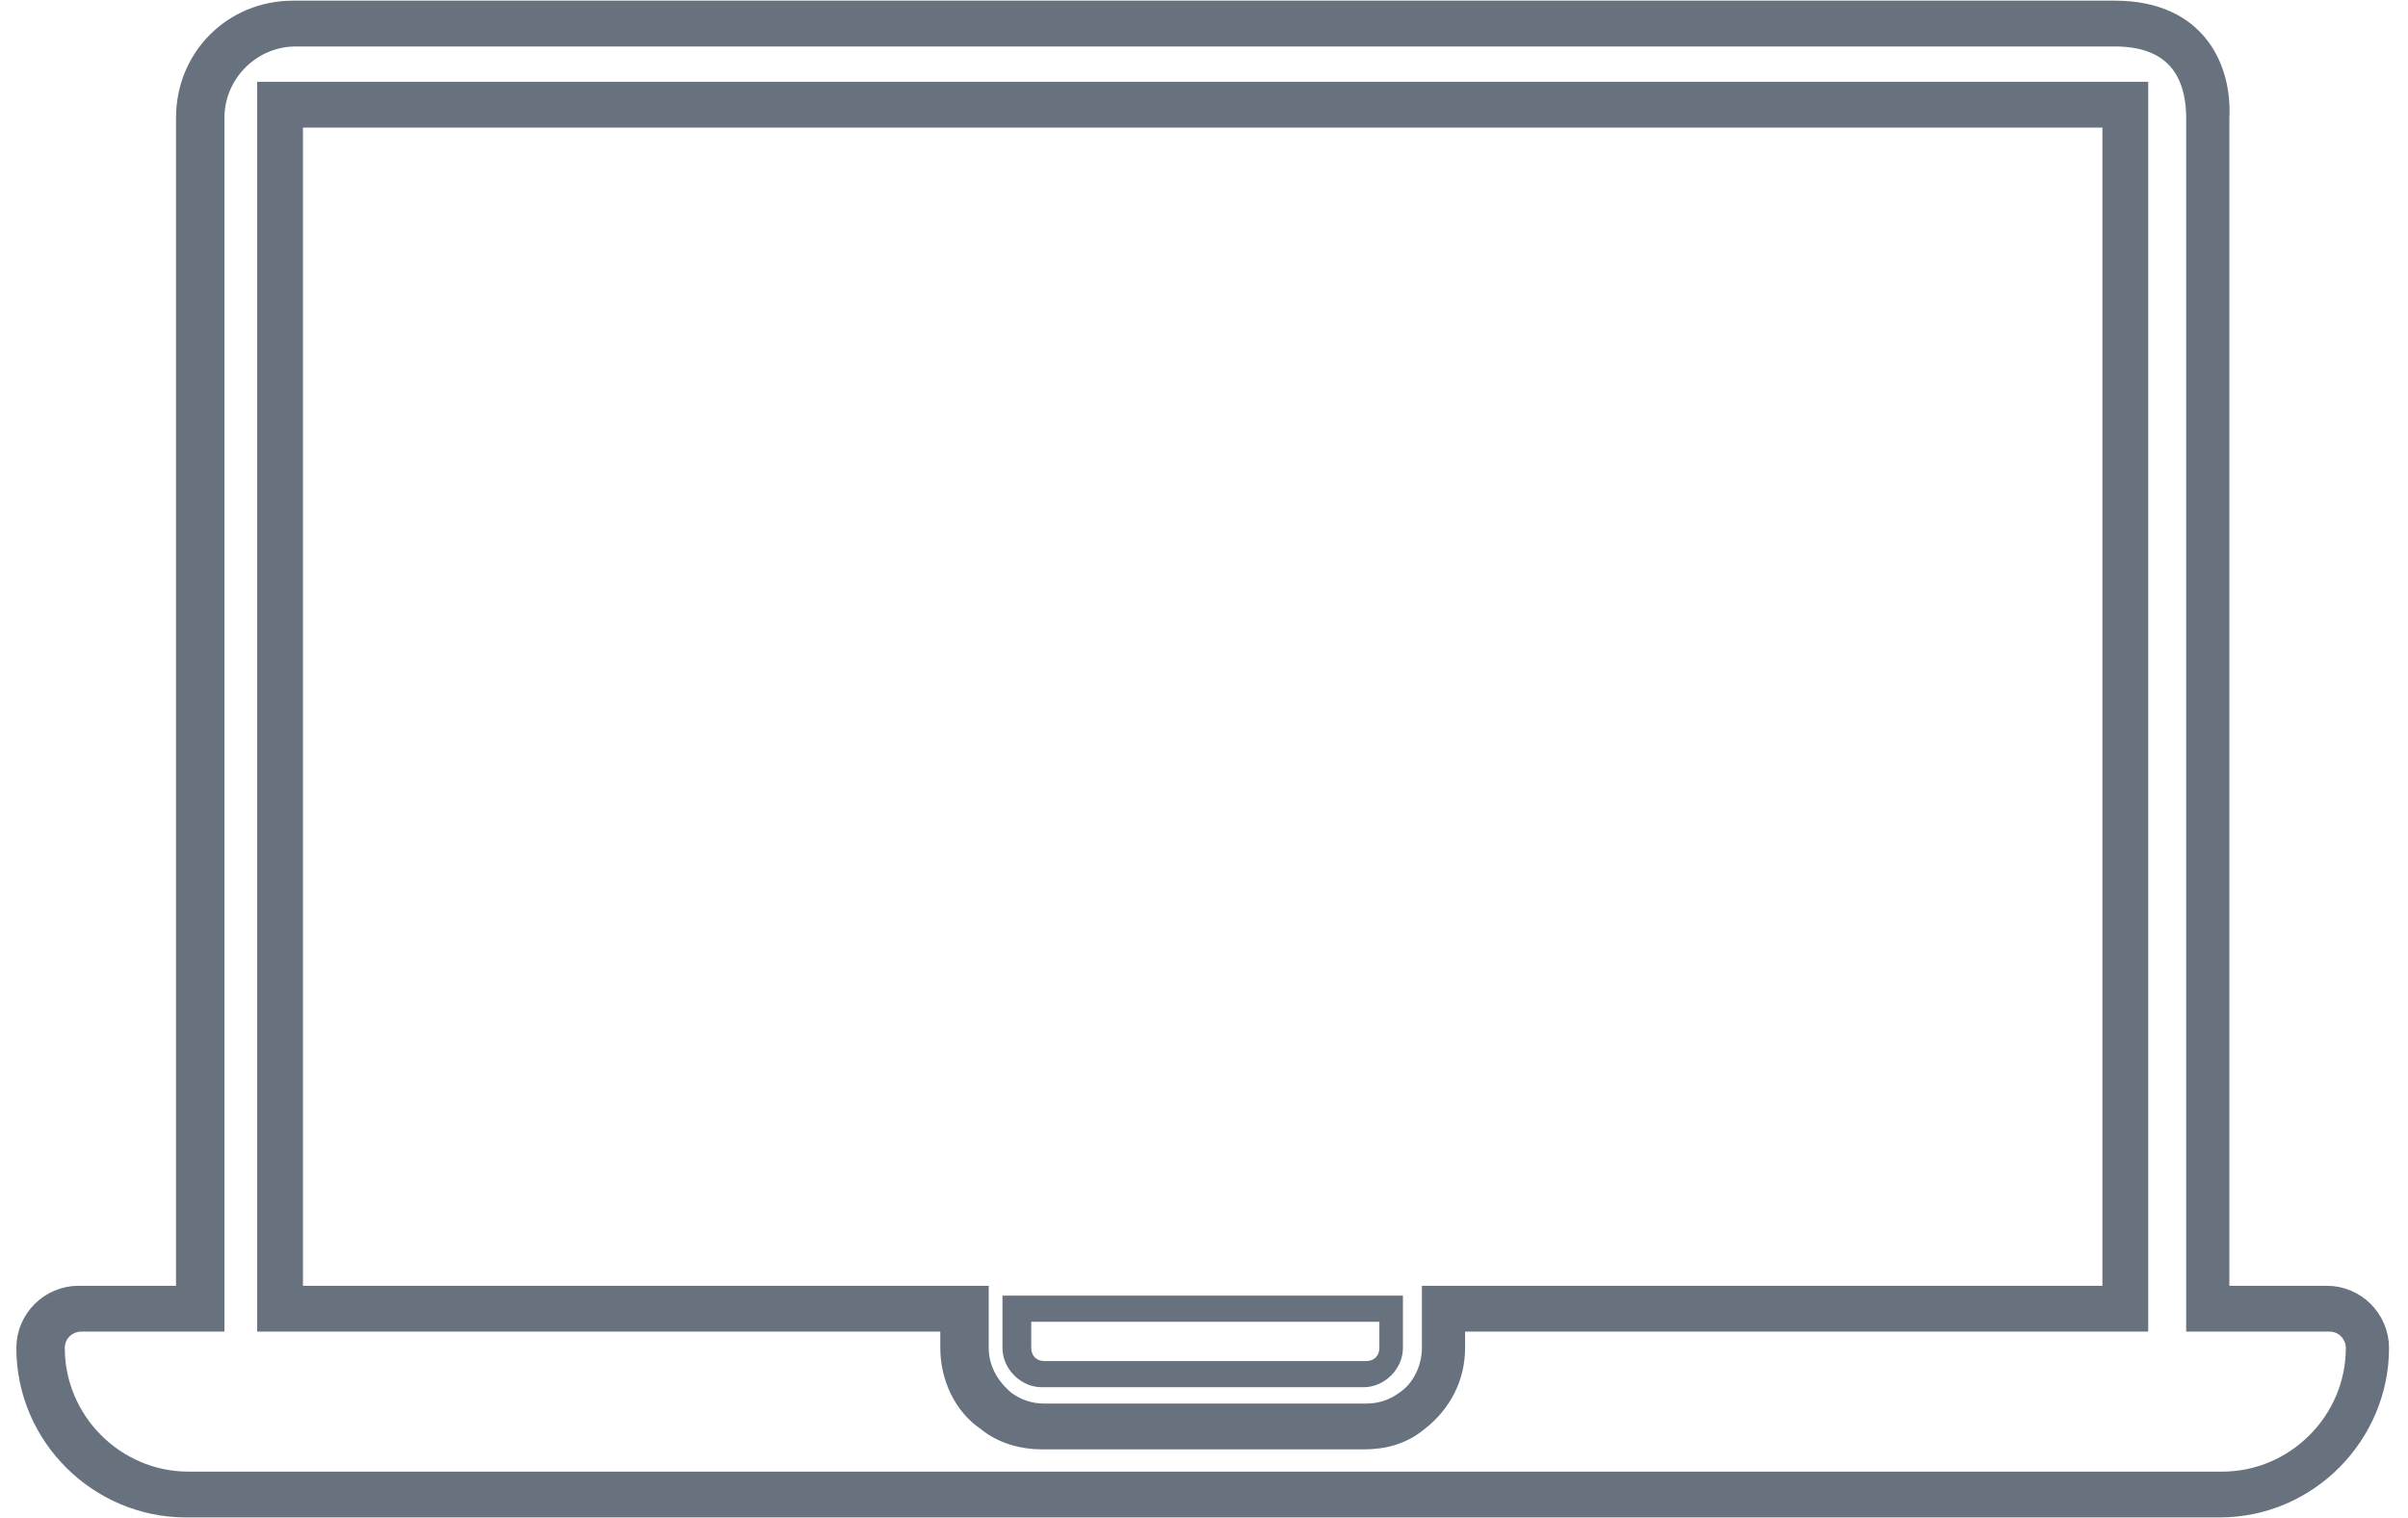 <?xml version="1.0" encoding="UTF-8" standalone="no"?>
<svg width="92px" height="58px" viewBox="0 0 92 58" version="1.1" xmlns="http://www.w3.org/2000/svg" xmlns:xlink="http://www.w3.org/1999/xlink" xmlns:sketch="http://www.bohemiancoding.com/sketch/ns">
    <!-- Generator: Sketch 3.5.1 (25234) - http://www.bohemiancoding.com/sketch -->
    <title>Group</title>
    <desc>Created with Sketch.</desc>
    <defs></defs>
    <g id="Page-1" stroke="none" stroke-width="1" fill="none" fill-rule="evenodd" sketch:type="MSPage">
        <g id="Group" sketch:type="MSLayerGroup" transform="translate(1, 0)">
            <path d="M79.8,4.5 L10.3,4.5 L10.3,49.5 L36.4,49.5 L36.4,51.5 C36.4,52.3 36.8,53.1 37.4,53.5 L37.4,53.5 C37.8,53.8 38.3,54 38.9,54 L51.2,54 C51.8,54 52.3,53.8 52.7,53.5 L52.7,53.5 C53.3,53 53.7,52.3 53.7,51.5 L53.7,49.5 L79.8,49.5 L79.8,4.5 L79.8,4.5 L79.8,4.5 L79.8,4.5 Z M52.7,51.5 C52.7,52.3 52,53 51.2,53 L38.9,53 C38.1,53 37.4,52.3 37.4,51.5 L37.4,49.5 L52.7,49.5 L52.7,51.5 L52.7,51.5 Z M78.4,48 L11.4,48 L11.4,6 L78.4,6 L78.4,48 L78.4,48 Z" id="Shape" sketch:type="MSShapeGroup"></path>
            <path d="M79.8,1.4 C82.5,1.4 82.9,3.3 82.9,4.5 L82.9,49.5 L82.9,50.5 L83.9,50.5 L88,50.5 C88.6,50.5 89,51 89,51.5 C89,54.3 86.7,56.6 83.9,56.6 L6.2,56.6 C3.4,56.6 1.1,54.3 1.1,51.5 C1.1,50.9 1.6,50.5 2.1,50.5 L6.2,50.5 L7.2,50.5 L7.2,49.5 L7.2,4.5 C7.2,2.8 8.6,1.4 10.3,1.4 L79.8,1.4 L79.8,1.4 Z M9.2,50.5 L10.2,50.5 L35.3,50.5 L35.3,51.5 C35.3,52.6 35.8,53.7 36.7,54.3 C37.3,54.8 38.1,55 38.8,55 L51.1,55 C51.9,55 52.6,54.8 53.2,54.3 C54.1,53.6 54.6,52.6 54.6,51.5 L54.6,50.5 L79.7,50.5 L80.7,50.5 L80.7,49.5 L80.7,4.5 L80.7,3.5 L79.7,3.5 L10.2,3.5 L9.2,3.5 L9.2,4.5 L9.2,49.5 L9.2,50.5 L9.2,50.5 Z M79.8,0.4 L10.2,0.4 C7.9,0.4 6.1,2.2 6.1,4.5 L6.1,49.5 L2,49.5 C0.9,49.5 0,50.4 0,51.5 C0,54.9 2.8,57.6 6.1,57.6 L6.1,57.6 L83.8,57.6 L83.8,57.6 C87.2,57.6 89.9,54.8 89.9,51.5 C89.9,50.4 89,49.5 87.9,49.5 L83.8,49.5 L83.8,4.5 C83.9,2.7 83,0.4 79.8,0.4 L79.8,0.4 L79.8,0.4 Z M10.2,49.5 L10.2,4.5 L79.7,4.5 L79.7,4.5 L79.7,49.5 L53.7,49.5 L53.7,51.5 C53.7,52.3 53.3,53.1 52.7,53.5 L52.7,53.5 C52.3,53.8 51.8,54 51.2,54 L38.9,54 C38.3,54 37.8,53.8 37.4,53.5 L37.4,53.5 C36.8,53 36.4,52.3 36.4,51.5 L36.4,49.5 L10.2,49.5 L10.2,49.5 L10.2,49.5 Z" id="Shape" stroke="#67727E" stroke-width="0.75" fill="#67727E" sketch:type="MSShapeGroup"></path>
            <path d="M51.7,50.5 L51.7,51.5 C51.7,51.8 51.5,52 51.2,52 L38.9,52 C38.6,52 38.4,51.8 38.4,51.5 L38.4,50.5 L51.7,50.5 L51.7,50.5 Z M52.7,49.5 L37.3,49.5 L37.3,51.5 C37.3,52.3 38,53 38.8,53 L51.1,53 C51.9,53 52.6,52.3 52.6,51.5 L52.6,49.5 L52.7,49.5 L52.7,49.5 Z" id="Shape" fill="#67727E" sketch:type="MSShapeGroup"></path>
        </g>
    </g>
</svg>
